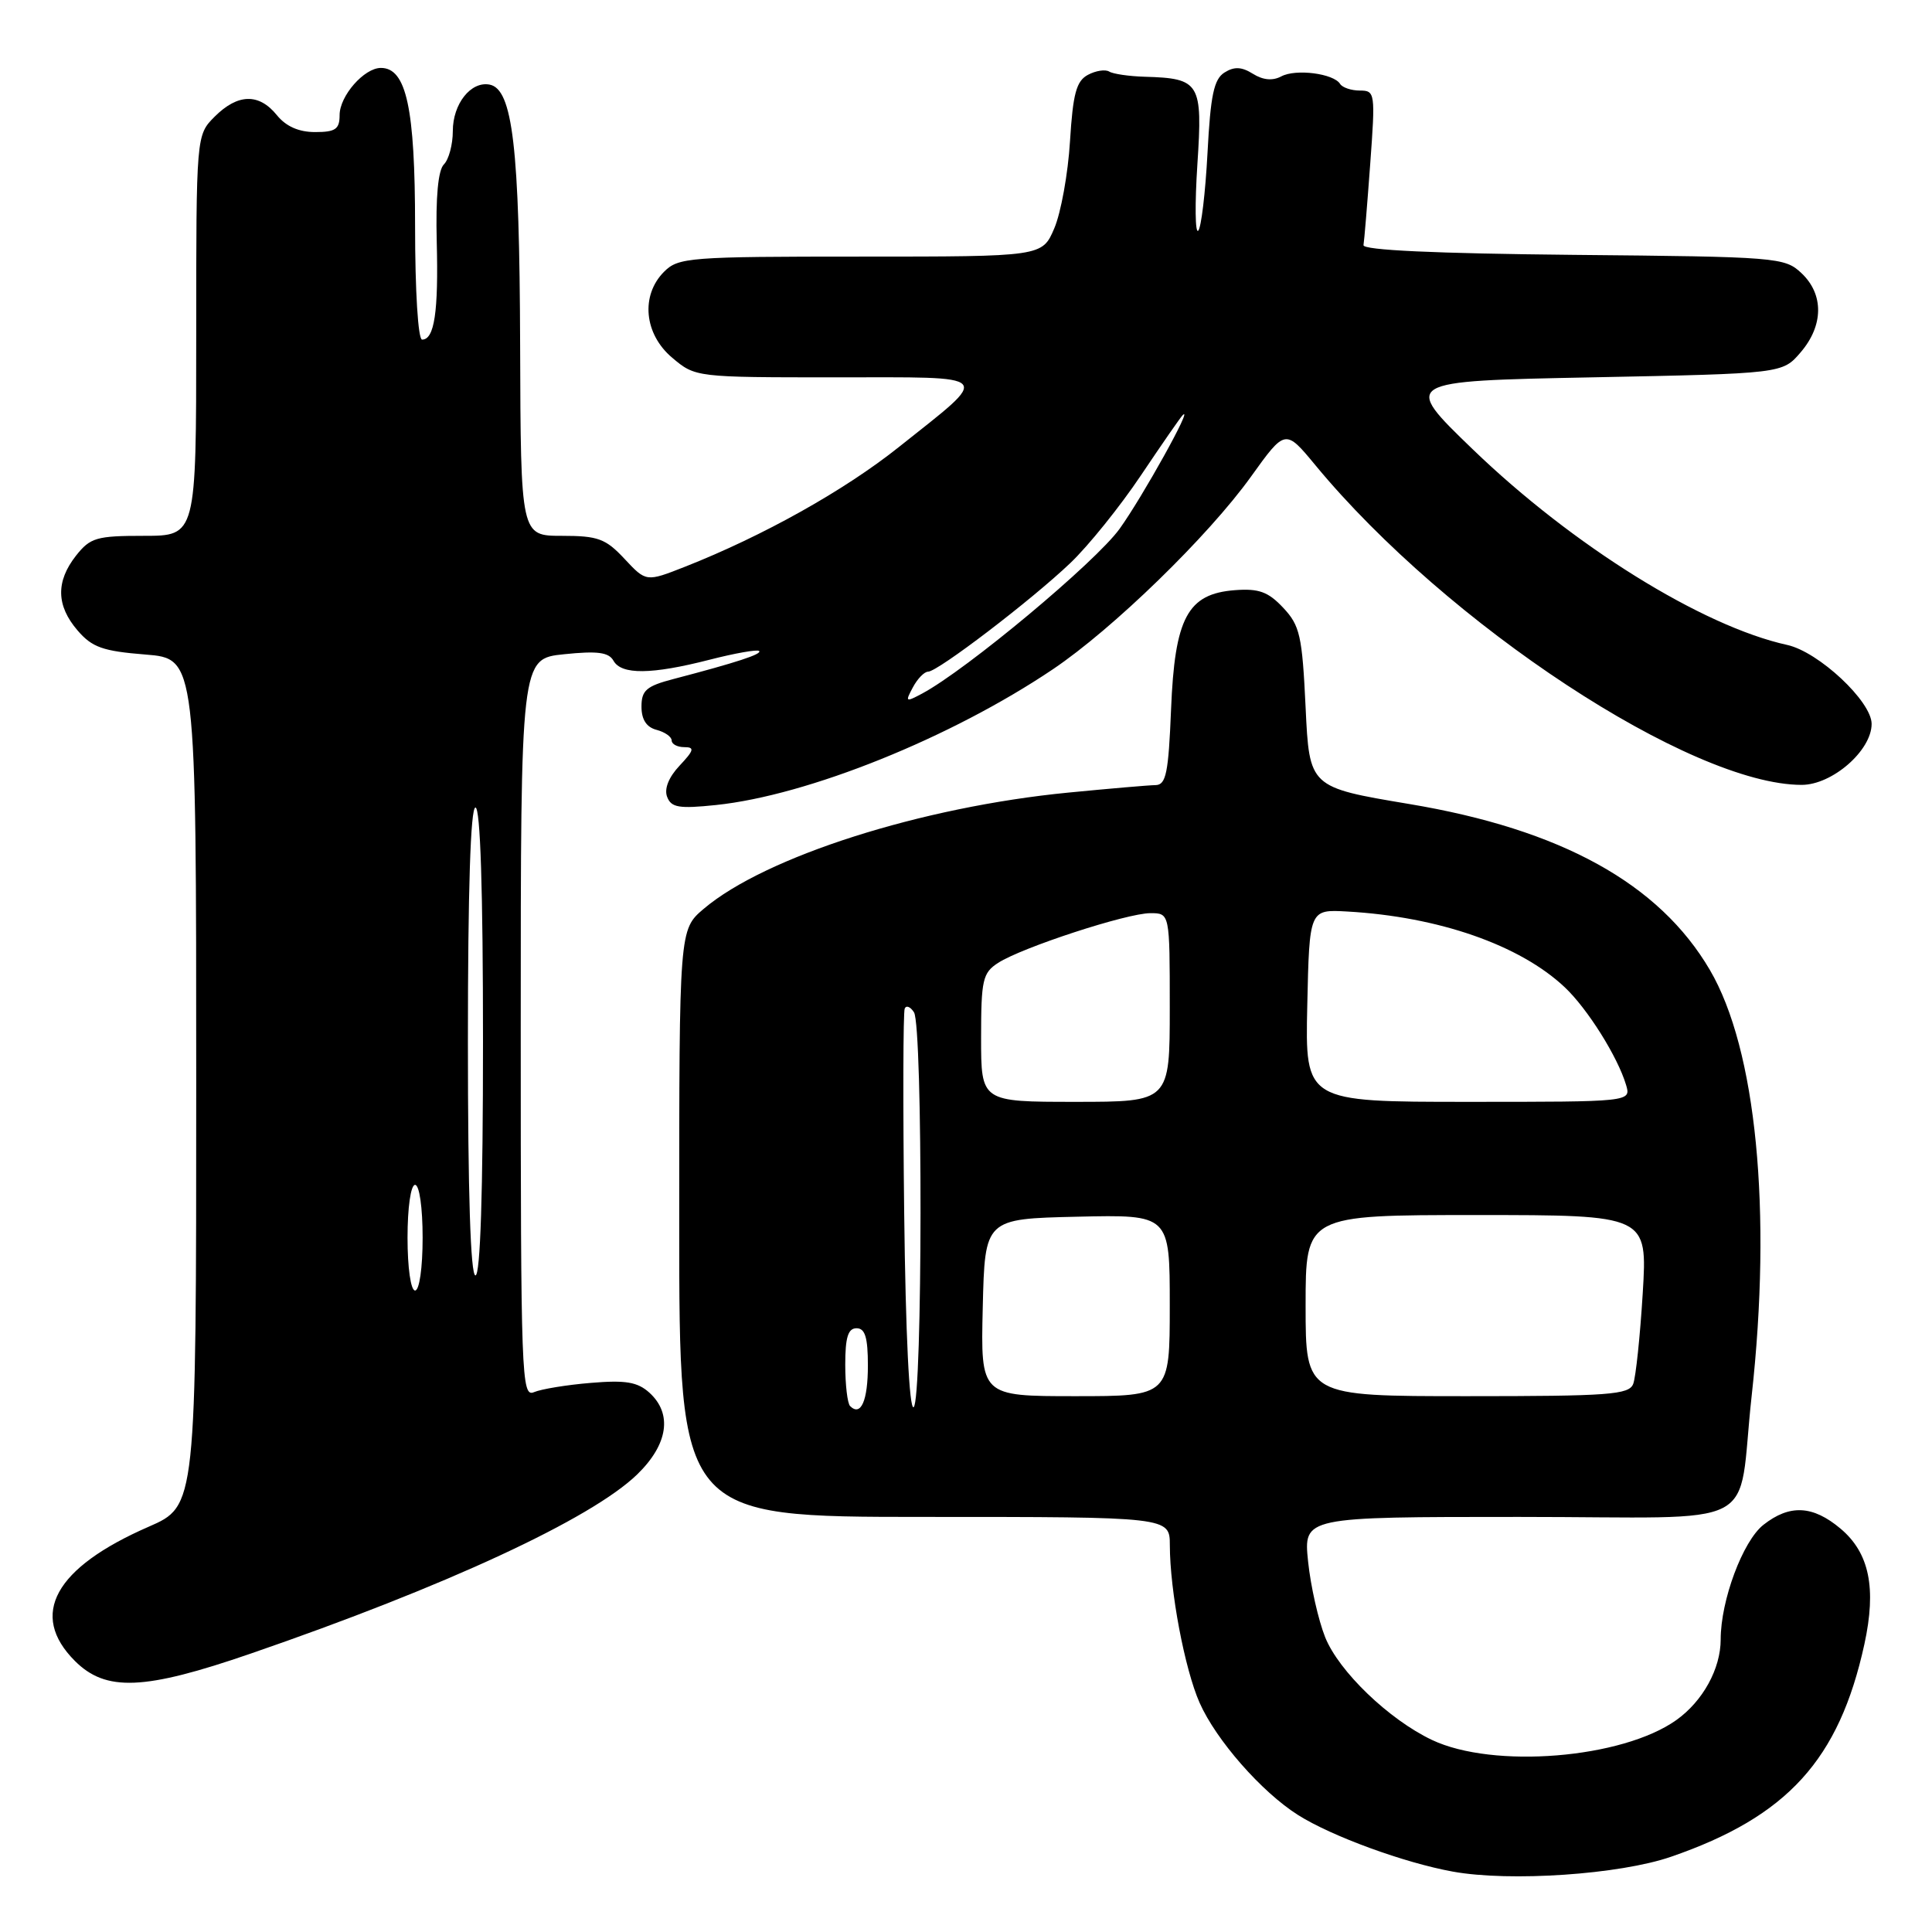 <?xml version="1.0" encoding="UTF-8" standalone="no"?>
<!DOCTYPE svg PUBLIC "-//W3C//DTD SVG 1.1//EN" "http://www.w3.org/Graphics/SVG/1.1/DTD/svg11.dtd" >
<svg xmlns="http://www.w3.org/2000/svg" xmlns:xlink="http://www.w3.org/1999/xlink" version="1.1" viewBox="0 0 256 256">
 <g >
 <path fill="currentColor"
d=" M 221.42 246.03 C 236.84 240.71 243.69 233.18 247.04 217.87 C 248.66 210.43 247.70 205.77 243.89 202.56 C 240.21 199.46 237.14 199.31 233.66 202.05 C 230.93 204.20 228.00 212.06 228.00 217.23 C 228.00 221.12 225.64 225.41 222.12 227.92 C 214.95 233.02 197.88 234.41 189.74 230.55 C 184.03 227.84 177.40 221.46 175.59 216.94 C 174.69 214.68 173.67 210.18 173.33 206.92 C 172.72 201.00 172.72 201.00 201.28 201.00 C 234.22 201.00 230.10 203.14 232.10 185.00 C 234.82 160.43 232.72 139.02 226.57 128.53 C 219.86 117.07 206.85 109.89 186.70 106.53 C 173.50 104.32 173.50 104.32 173.00 93.74 C 172.55 84.23 172.25 82.89 170.03 80.53 C 168.04 78.41 166.80 77.96 163.63 78.20 C 157.35 78.68 155.66 81.85 155.17 94.03 C 154.83 102.41 154.51 104.00 153.13 104.03 C 152.24 104.04 147.04 104.49 141.59 105.02 C 122.12 106.91 101.40 113.51 93.25 120.42 C 90.00 123.18 90.00 123.18 90.00 162.09 C 90.00 201.00 90.00 201.00 122.50 201.00 C 155.00 201.00 155.00 201.00 155.01 204.75 C 155.02 210.80 156.98 221.16 158.95 225.62 C 161.14 230.57 167.17 237.45 172.00 240.50 C 176.46 243.32 186.10 246.84 192.52 248.00 C 200.10 249.37 214.62 248.38 221.42 246.03 Z  M 33.22 219.11 C 59.06 210.21 78.37 201.25 84.44 195.36 C 88.53 191.39 89.13 187.33 86.04 184.53 C 84.47 183.12 82.90 182.85 78.29 183.24 C 75.10 183.50 71.71 184.06 70.75 184.47 C 69.10 185.17 69.00 182.50 69.00 136.25 C 69.00 87.28 69.00 87.28 74.74 86.69 C 79.17 86.23 80.66 86.43 81.29 87.55 C 82.34 89.43 86.33 89.39 94.01 87.42 C 97.40 86.55 100.36 86.03 100.59 86.26 C 101.01 86.67 97.58 87.79 89.25 89.97 C 85.65 90.91 85.00 91.47 85.00 93.63 C 85.00 95.35 85.66 96.36 87.00 96.71 C 88.10 97.00 89.00 97.63 89.00 98.12 C 89.00 98.60 89.75 99.00 90.67 99.00 C 92.07 99.00 91.97 99.41 90.05 101.45 C 88.60 102.99 87.99 104.53 88.40 105.59 C 88.94 107.01 89.97 107.18 94.87 106.67 C 107.07 105.40 126.04 97.75 139.50 88.69 C 147.47 83.33 160.12 71.02 165.76 63.16 C 170.31 56.82 170.31 56.82 174.31 61.66 C 191.76 82.76 224.07 104.00 238.73 104.00 C 242.78 104.00 248.00 99.45 248.00 95.92 C 248.00 92.94 240.99 86.38 236.82 85.46 C 225.57 82.99 208.38 72.30 195.14 59.53 C 185.78 50.50 185.78 50.50 210.98 50.00 C 236.18 49.50 236.18 49.50 238.59 46.69 C 241.64 43.14 241.69 39.00 238.70 36.19 C 236.48 34.10 235.53 34.02 208.45 33.77 C 190.19 33.59 180.56 33.15 180.67 32.48 C 180.77 31.92 181.17 27.08 181.56 21.73 C 182.25 12.32 182.21 12.00 180.20 12.00 C 179.05 12.00 177.87 11.60 177.57 11.12 C 176.72 9.74 171.70 9.09 169.78 10.12 C 168.63 10.73 167.37 10.62 166.02 9.78 C 164.52 8.84 163.54 8.80 162.25 9.61 C 160.85 10.49 160.40 12.61 160.00 20.28 C 159.72 25.54 159.17 30.17 158.77 30.57 C 158.36 30.97 158.32 27.01 158.66 21.76 C 159.37 10.98 159.01 10.38 151.70 10.17 C 149.61 10.11 147.48 9.80 146.97 9.48 C 146.46 9.17 145.19 9.36 144.15 9.92 C 142.62 10.74 142.17 12.41 141.78 18.72 C 141.52 23.00 140.58 28.19 139.70 30.25 C 138.10 34.00 138.10 34.00 114.05 34.00 C 91.33 34.00 89.89 34.11 88.00 36.00 C 84.86 39.14 85.34 44.27 89.08 47.41 C 92.14 49.99 92.21 50.00 110.70 50.00 C 132.06 50.00 131.49 49.37 119.11 59.23 C 111.89 64.99 101.12 71.01 90.78 75.09 C 85.62 77.12 85.62 77.12 82.76 74.06 C 80.25 71.37 79.24 71.00 74.45 71.00 C 69.00 71.00 69.00 71.00 68.92 45.75 C 68.84 19.50 67.93 11.79 64.87 11.21 C 62.39 10.74 60.00 13.76 60.00 17.37 C 60.00 19.15 59.47 21.13 58.82 21.78 C 58.05 22.55 57.72 26.10 57.87 32.03 C 58.11 41.34 57.56 45.00 55.93 45.00 C 55.40 45.00 55.00 38.59 55.00 29.95 C 55.00 14.32 53.85 9.00 50.47 9.00 C 48.25 9.00 45.00 12.71 45.00 15.25 C 45.00 17.12 44.45 17.50 41.75 17.50 C 39.59 17.50 37.89 16.75 36.68 15.25 C 34.31 12.33 31.51 12.40 28.45 15.45 C 26.00 17.91 26.00 17.91 26.00 44.45 C 26.00 71.00 26.00 71.00 19.07 71.00 C 12.78 71.00 11.96 71.24 10.07 73.63 C 7.38 77.06 7.45 80.25 10.28 83.54 C 12.21 85.78 13.62 86.28 19.28 86.73 C 26.00 87.27 26.00 87.27 26.00 143.41 C 26.00 199.55 26.00 199.55 19.70 202.30 C 7.24 207.73 3.81 213.96 9.92 220.08 C 14.03 224.19 19.09 223.98 33.22 219.11 Z  M 112.64 186.31 C 112.29 185.95 112.00 183.49 112.00 180.83 C 112.00 177.20 112.37 176.00 113.50 176.00 C 114.63 176.00 115.00 177.22 115.00 180.94 C 115.00 185.61 114.07 187.73 112.64 186.31 Z  M 119.81 160.77 C 119.64 146.32 119.67 134.11 119.88 133.64 C 120.08 133.17 120.64 133.40 121.11 134.14 C 122.29 136.01 122.25 185.73 121.06 186.46 C 120.49 186.82 120.00 176.80 119.81 160.77 Z  M 130.22 173.25 C 130.50 161.50 130.50 161.50 142.75 161.22 C 155.00 160.94 155.00 160.94 155.00 172.97 C 155.00 185.00 155.00 185.00 142.47 185.00 C 129.94 185.00 129.94 185.00 130.22 173.25 Z  M 173.00 173.00 C 173.00 161.00 173.00 161.00 195.65 161.00 C 218.30 161.00 218.30 161.00 217.67 171.37 C 217.32 177.08 216.75 182.48 216.41 183.37 C 215.86 184.81 213.23 185.00 194.39 185.00 C 173.00 185.00 173.00 185.00 173.00 173.00 Z  M 130.00 137.52 C 130.00 129.83 130.21 128.91 132.25 127.59 C 135.40 125.55 149.32 121.00 152.43 121.00 C 155.00 121.00 155.00 121.00 155.00 133.50 C 155.00 146.00 155.00 146.00 142.50 146.00 C 130.00 146.00 130.00 146.00 130.00 137.52 Z  M 173.22 133.25 C 173.50 120.50 173.50 120.50 178.50 120.78 C 190.61 121.46 201.39 125.21 207.34 130.82 C 210.36 133.67 214.35 140.03 215.46 143.75 C 216.13 146.00 216.13 146.00 194.54 146.00 C 172.94 146.00 172.94 146.00 173.22 133.25 Z  M 54.00 164.00 C 54.00 160.00 54.43 157.00 55.00 157.00 C 55.57 157.00 56.00 160.00 56.00 164.00 C 56.00 168.00 55.57 171.00 55.00 171.00 C 54.43 171.00 54.00 168.00 54.00 164.00 Z  M 62.00 138.00 C 62.00 118.00 62.35 107.00 63.00 107.00 C 63.65 107.00 64.00 118.00 64.00 138.00 C 64.00 158.00 63.65 169.00 63.00 169.00 C 62.35 169.00 62.00 158.00 62.00 138.00 Z  M 120.96 91.08 C 121.57 89.93 122.48 89.00 122.98 89.00 C 124.25 89.00 136.65 79.54 141.82 74.61 C 144.20 72.35 148.41 67.12 151.17 63.00 C 153.94 58.88 156.43 55.27 156.72 55.00 C 158.20 53.58 151.40 65.83 148.36 70.06 C 145.18 74.48 128.07 88.76 122.17 91.91 C 119.99 93.07 119.92 93.02 120.96 91.08 Z "/>
</g>
</svg>